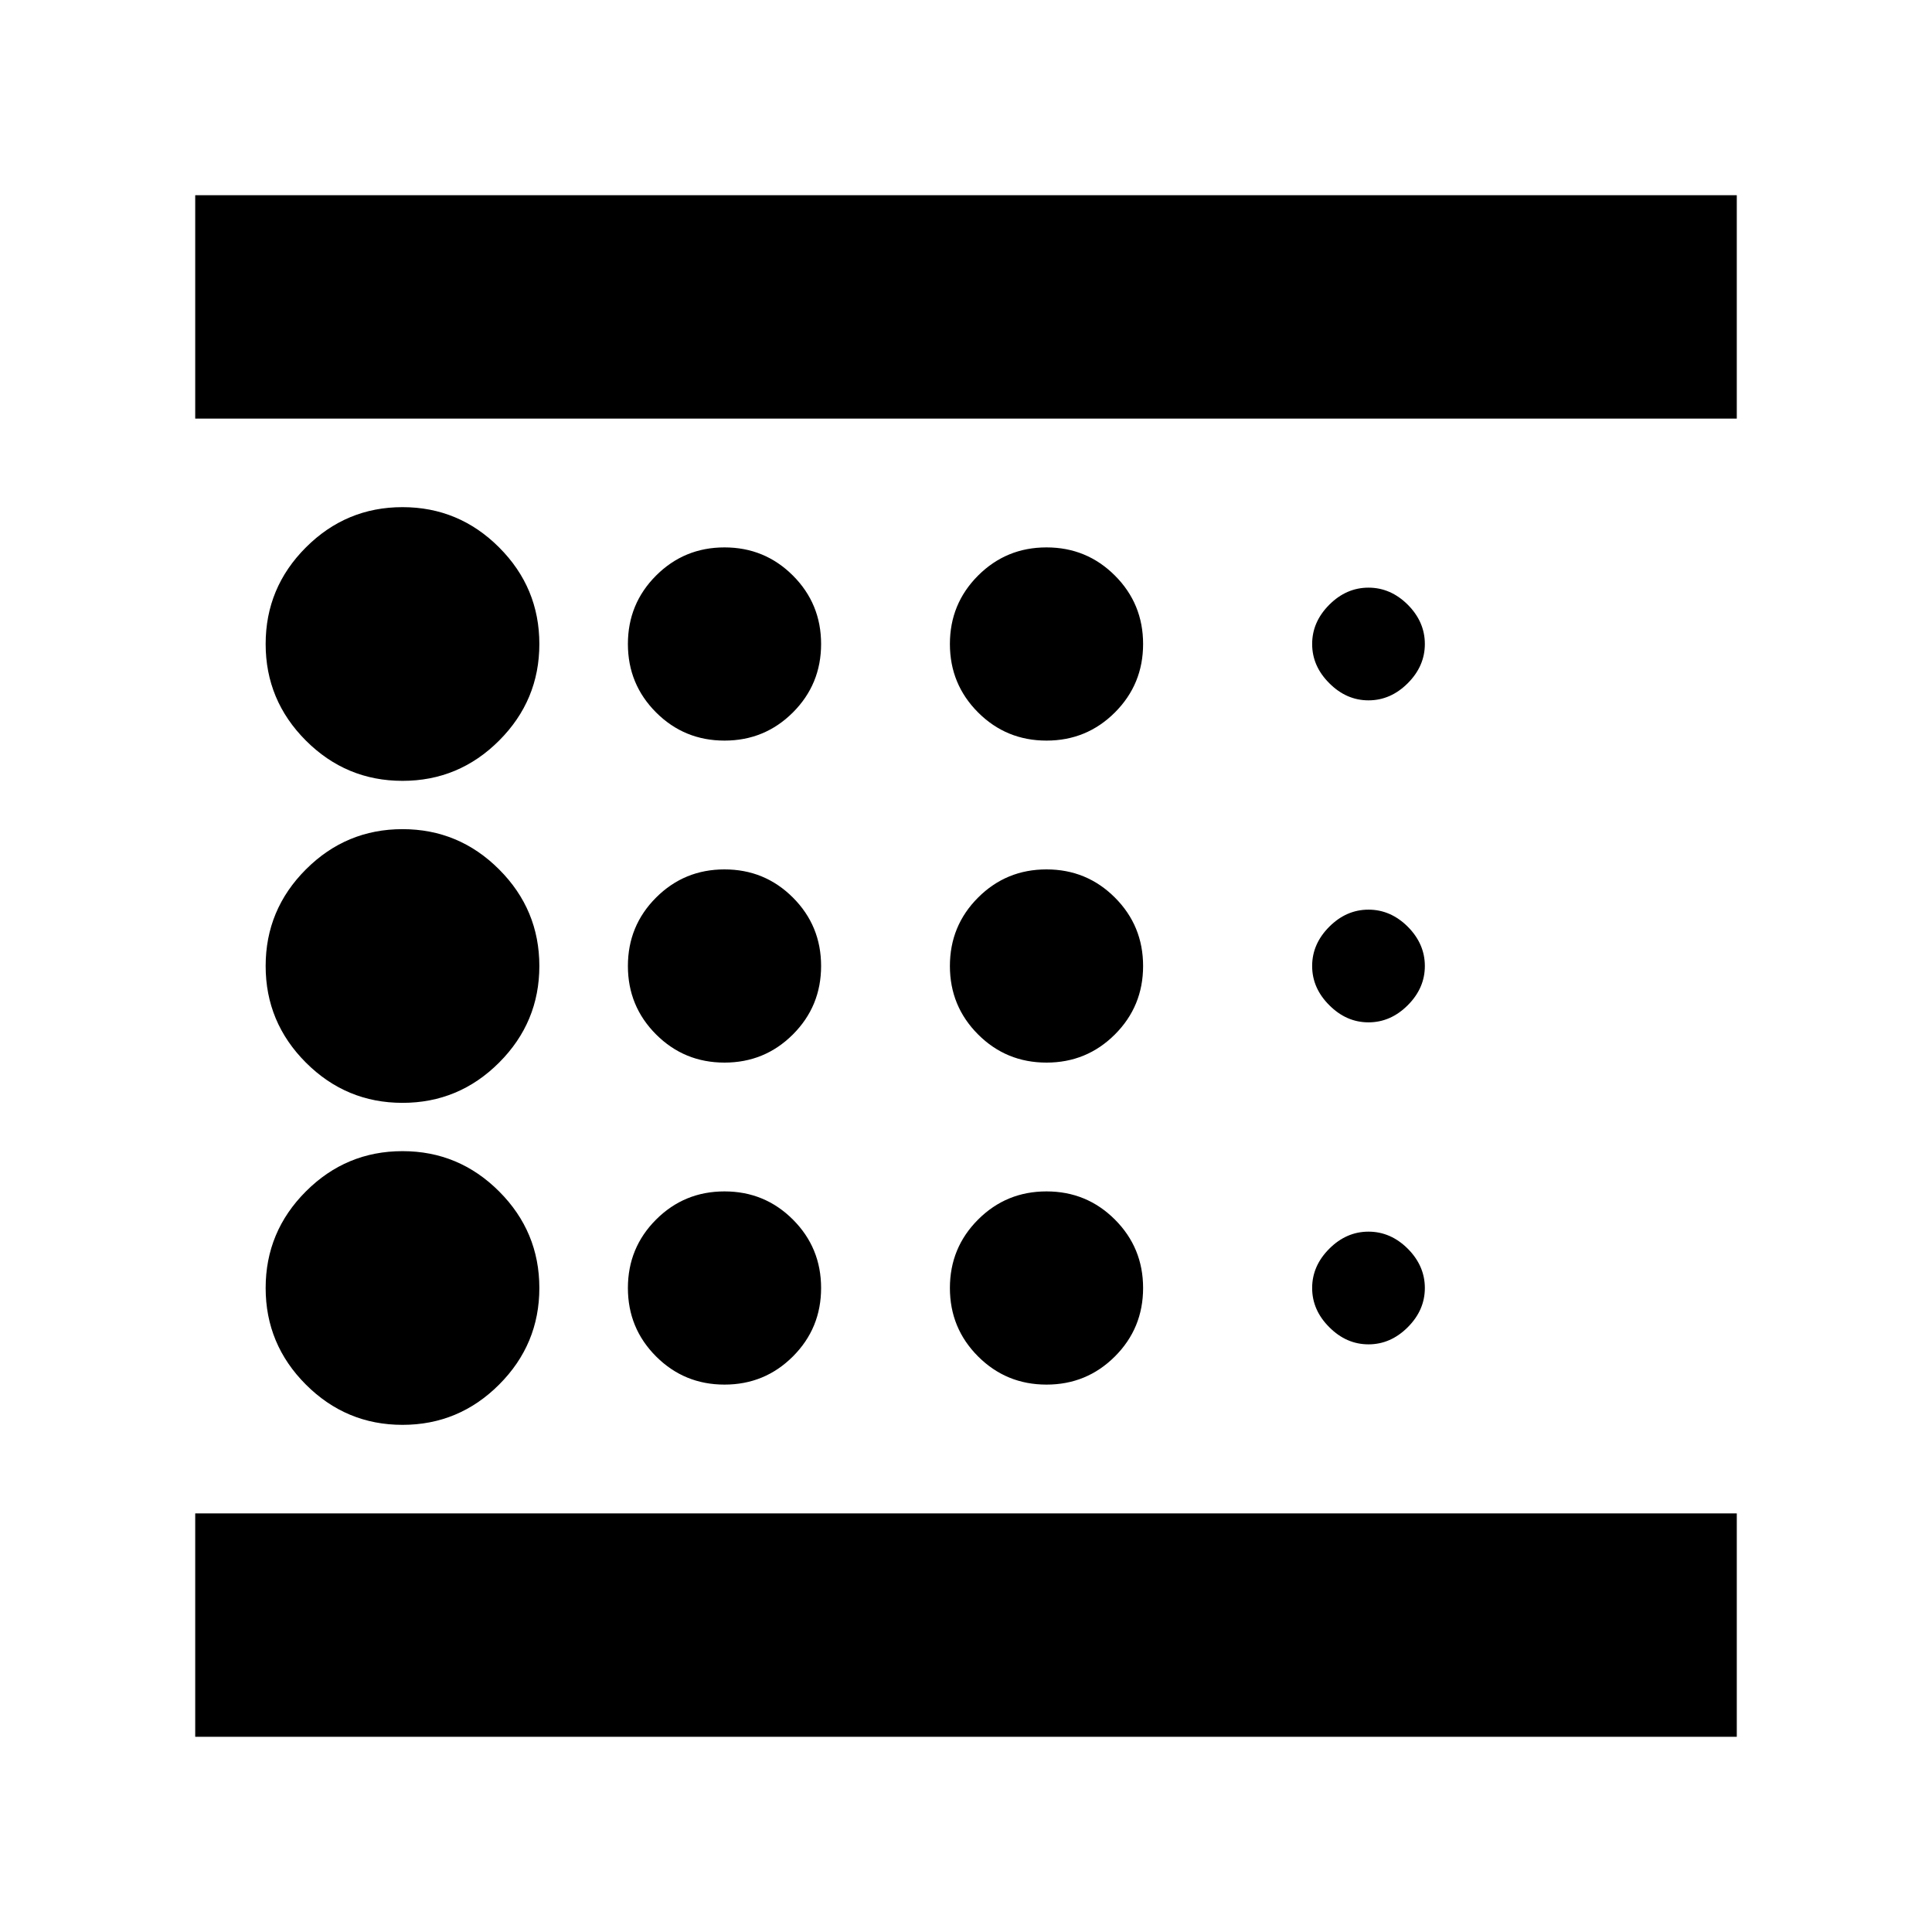 <svg xmlns="http://www.w3.org/2000/svg" height="24" width="24"><path d="M5 17.7q.7 0 1.2-.5t.5-1.2q0-.7-.5-1.2T5 14.3q-.7 0-1.2.5T3.3 16q0 .7.5 1.2t1.2.5Zm4-4.5q.5 0 .85-.35t.35-.85q0-.5-.35-.85T9 10.8q-.5 0-.85.35T7.8 12q0 .5.35.85t.85.35Zm0-4q.5 0 .85-.35T10.2 8q0-.5-.35-.85T9 6.8q-.5 0-.85.35T7.8 8q0 .5.35.85T9 9.2ZM2.425 21.575V18.8h19.15v2.775ZM5 9.7q.7 0 1.2-.5T6.7 8q0-.7-.5-1.2T5 6.3q-.7 0-1.2.5T3.3 8q0 .7.5 1.2t1.2.5Zm0 4q.7 0 1.2-.5t.5-1.2q0-.7-.5-1.2T5 10.3q-.7 0-1.2.5T3.3 12q0 .7.5 1.2t1.2.5Zm4 3.5q.5 0 .85-.35t.35-.85q0-.5-.35-.85T9 14.8q-.5 0-.85.35T7.8 16q0 .5.35.85t.85.35Zm8-.5q.275 0 .488-.213.212-.212.212-.487t-.212-.488Q17.275 15.3 17 15.3t-.487.212q-.213.213-.213.488t.213.487q.212.213.487.213ZM2.425 5.2V2.425h19.15V5.2ZM17 8.7q.275 0 .488-.213.212-.212.212-.487t-.212-.488Q17.275 7.3 17 7.3t-.487.212Q16.3 7.725 16.3 8t.213.487q.212.213.487.213Zm0 4q.275 0 .488-.213.212-.212.212-.487t-.212-.488Q17.275 11.3 17 11.3t-.487.212q-.213.213-.213.488t.213.487q.212.213.487.213Zm-4-3.5q.5 0 .85-.35T14.2 8q0-.5-.35-.85T13 6.8q-.5 0-.85.35T11.8 8q0 .5.35.85t.85.35Zm0 4q.5 0 .85-.35t.35-.85q0-.5-.35-.85T13 10.8q-.5 0-.85.35t-.35.85q0 .5.35.85t.85.35Zm0 4q.5 0 .85-.35t.35-.85q0-.5-.35-.85T13 14.8q-.5 0-.85.35t-.35.85q0 .5.35.85t.85.35ZM2.425 18.8V5.2Z"/></svg>